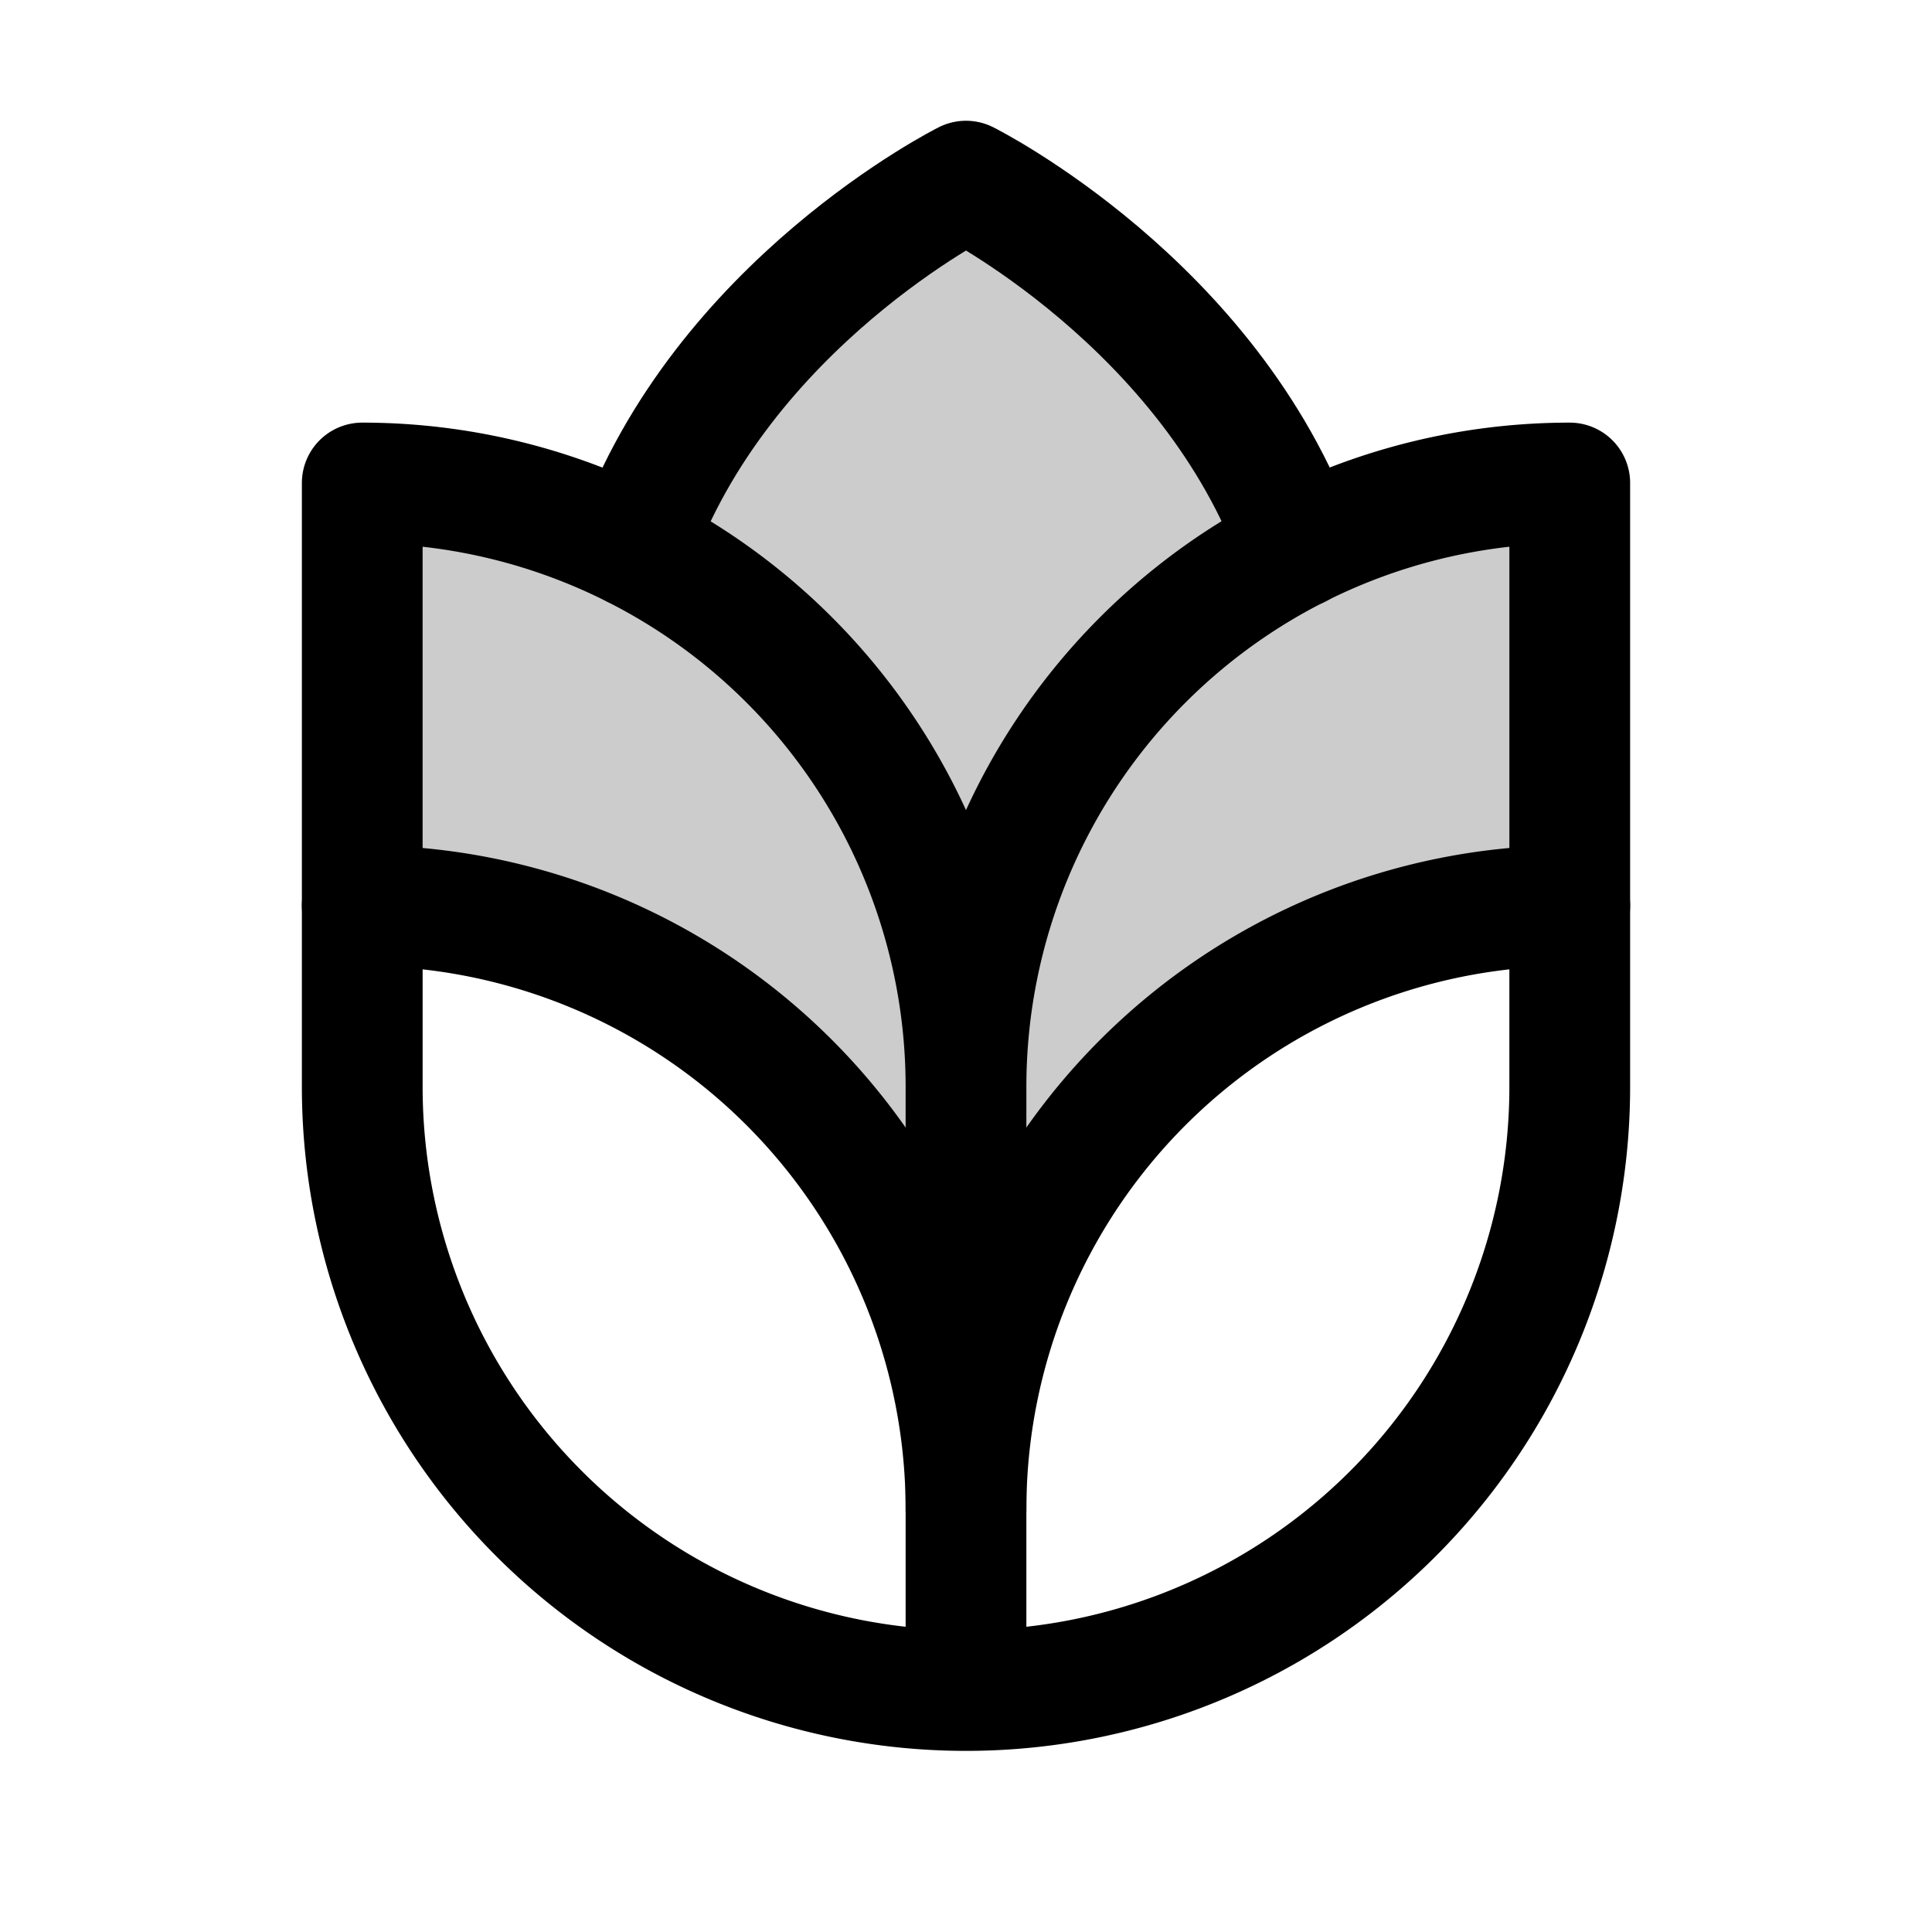 <svg xmlns="http://www.w3.org/2000/svg" viewBox="0 0 256 256"><path fill="none" d="M0 0h256v256H0z"/><path d="M172 72.59C160.39 40.19 128 24 128 24S95.62 40.19 84.05 72.56A79.67 79.67 0 0 0 48 64v56a80 80 0 0 1 80 80 80 80 0 0 1 80-80V64a79.6 79.6 0 0 0-36 8.59Z" opacity=".2"/><path fill="none" stroke="currentColor" stroke-linecap="round" stroke-linejoin="round" stroke-width="16" d="M128 224h0a80 80 0 0 1-80-80v-24h0a80 80 0 0 1 80 80ZM128 224h0v-24a80 80 0 0 1 80-80h0v24a80 80 0 0 1-80 80Z"/><path fill="none" stroke="currentColor" stroke-linecap="round" stroke-linejoin="round" stroke-width="16" d="M208 120V64h0a80 80 0 0 0-80 80v56M48 120V64h0a80 80 0 0 1 80 80v56"/><path fill="none" stroke="currentColor" stroke-linecap="round" stroke-linejoin="round" stroke-width="16" d="M84.05 72.57C95.62 40.19 128 24 128 24s32.38 16.19 44 48.58"/></svg>